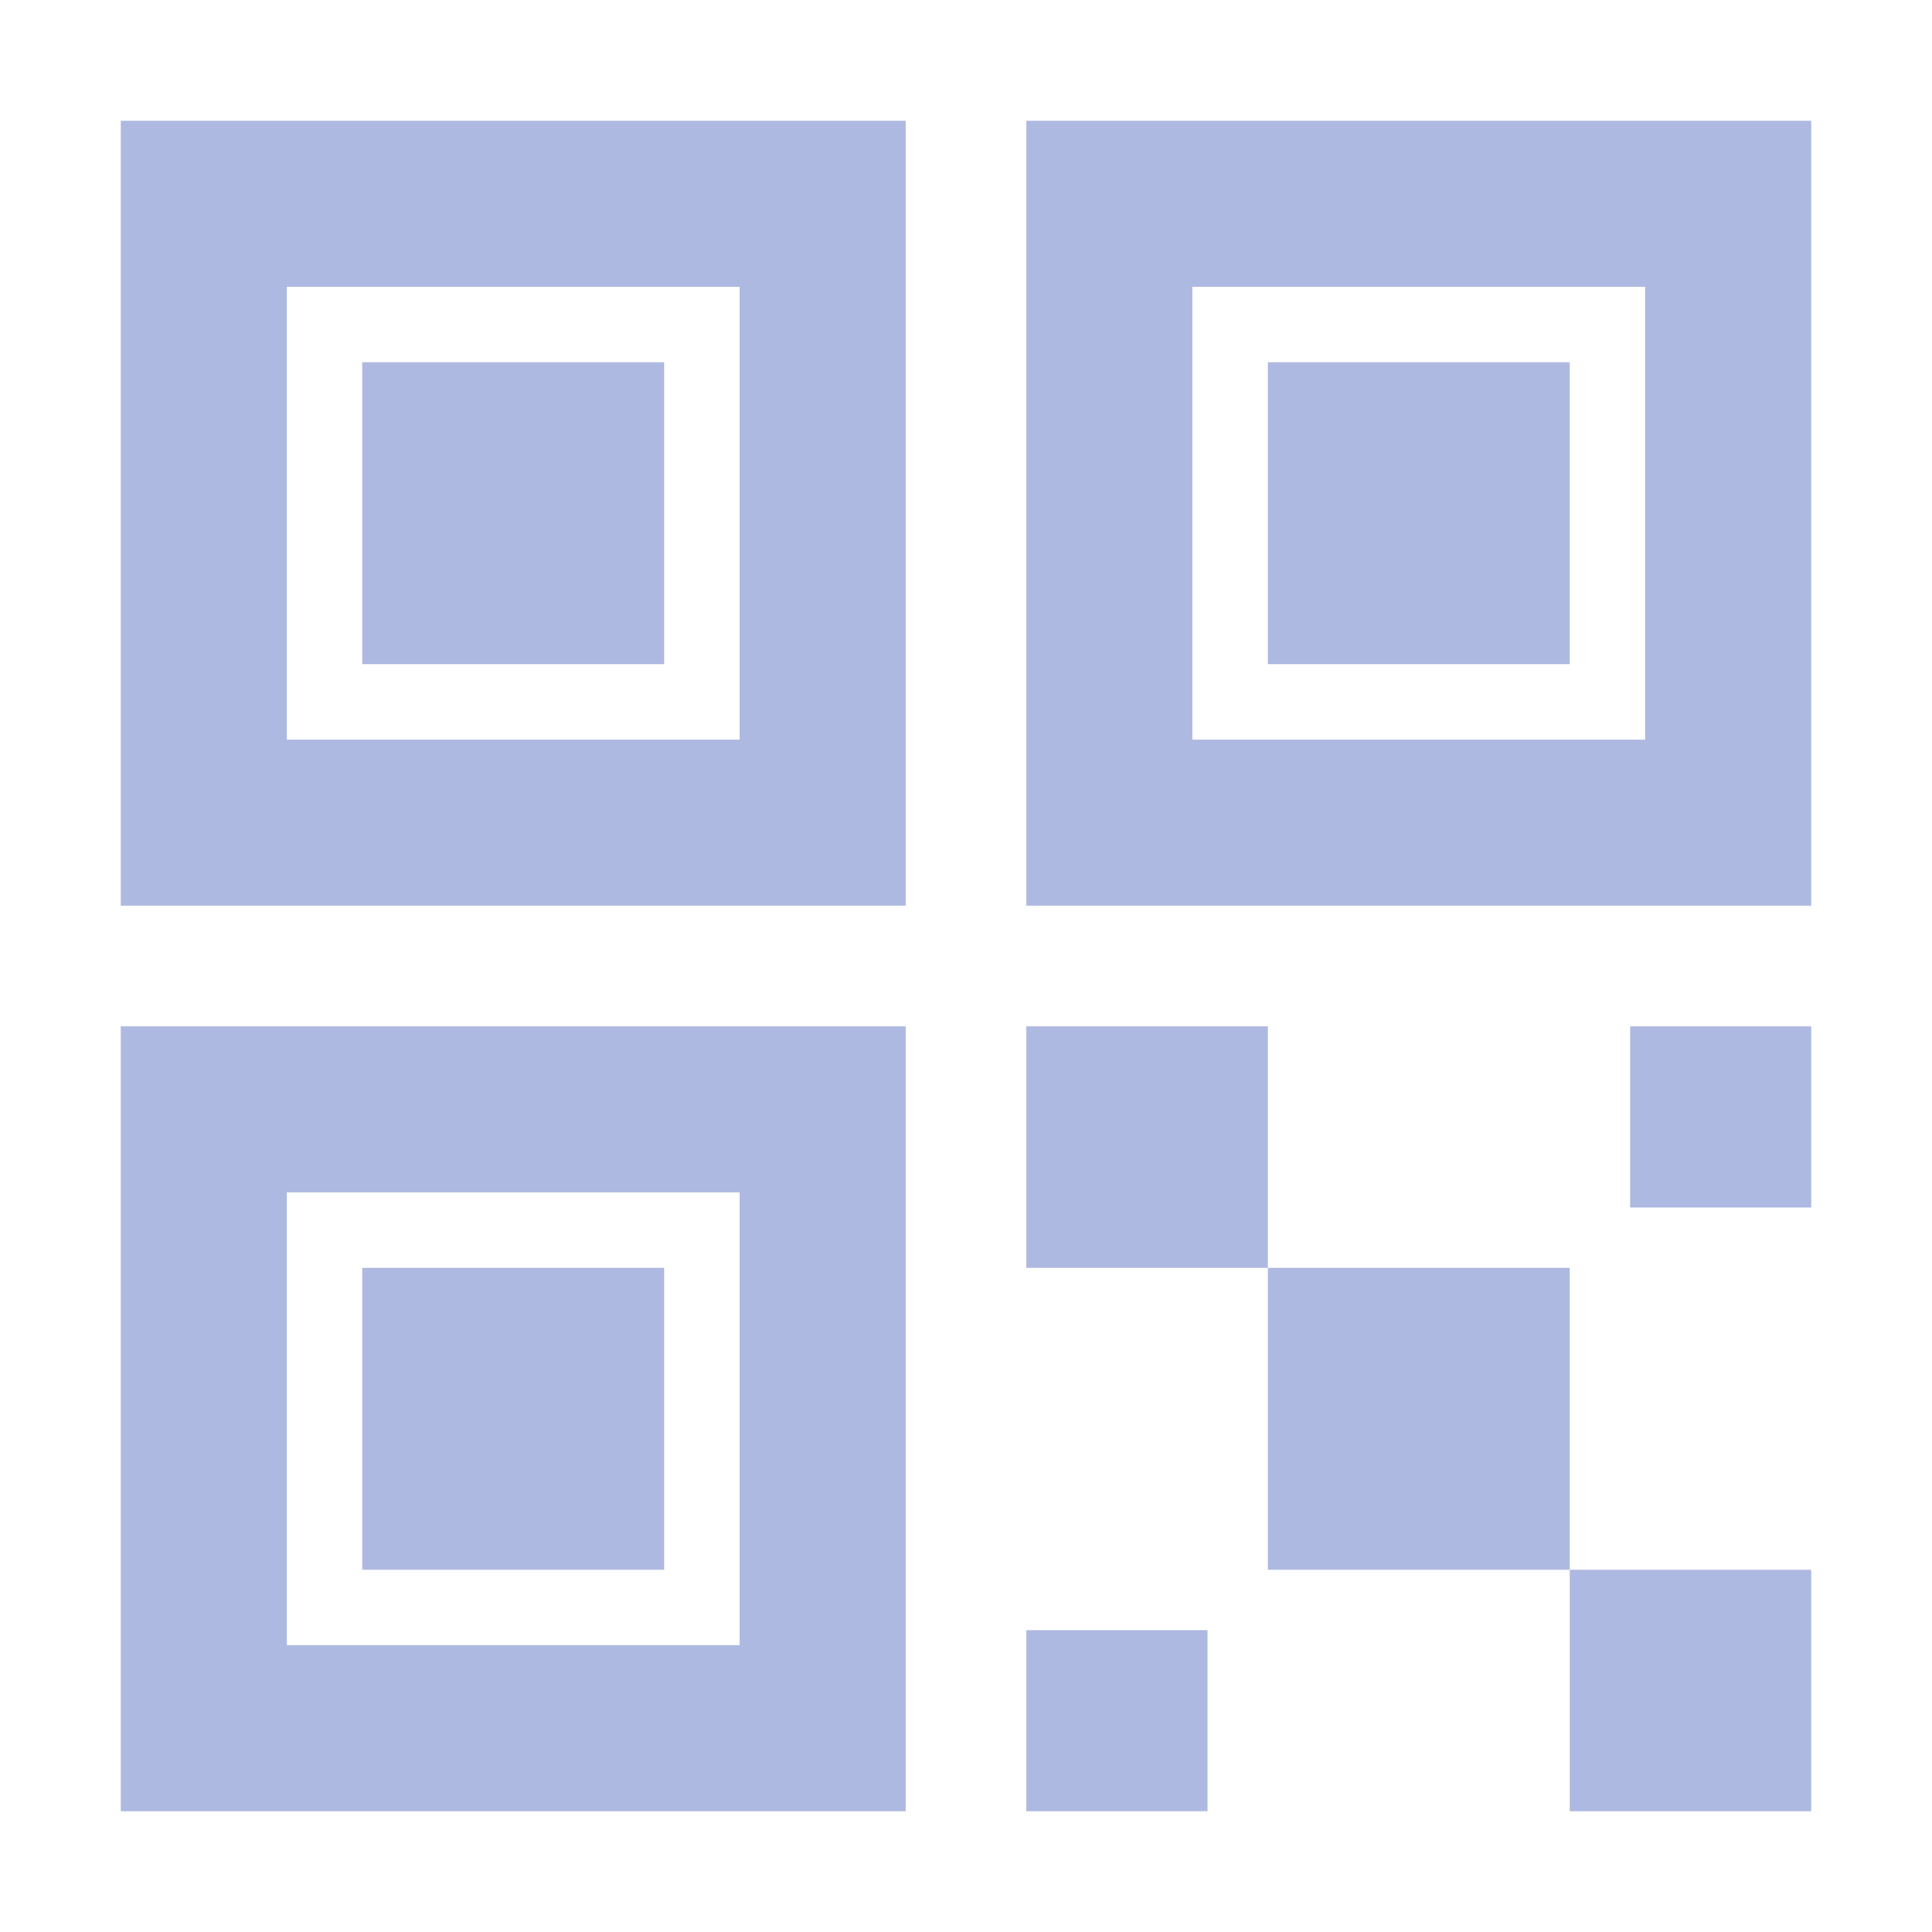<svg width="16" height="16" viewBox="0 0 16 16" fill="none" xmlns="http://www.w3.org/2000/svg">
<path d="M13 10.5H10.5V13H13V10.5Z" fill="#AEB9E1"/>
<path d="M10.5 8.5H8.5V10.5H10.5V8.5Z" fill="#AEB9E1"/>
<path d="M15 13H13V15H15V13Z" fill="#AEB9E1"/>
<path d="M15 8.5H13.5V10H15V8.5Z" fill="#AEB9E1"/>
<path d="M10 13.5H8.5V15H10V13.5Z" fill="#AEB9E1"/>
<path d="M13 3H10.5V5.5H13V3Z" fill="#AEB9E1"/>
<path d="M15 7.5H8.5V1H15V7.5ZM9.875 6.125H13.625V2.375H9.875V6.125Z" fill="#AEB9E1"/>
<path d="M5.5 3H3V5.5H5.5V3Z" fill="#AEB9E1"/>
<path d="M7.5 7.5H1V1H7.5V7.5ZM2.375 6.125H6.125V2.375H2.375V6.125Z" fill="#AEB9E1"/>
<path d="M5.5 10.5H3V13H5.5V10.5Z" fill="#AEB9E1"/>
<path d="M7.5 15H1V8.5H7.5V15ZM2.375 13.625H6.125V9.875H2.375V13.625Z" fill="#AEB9E1"/>
</svg>
